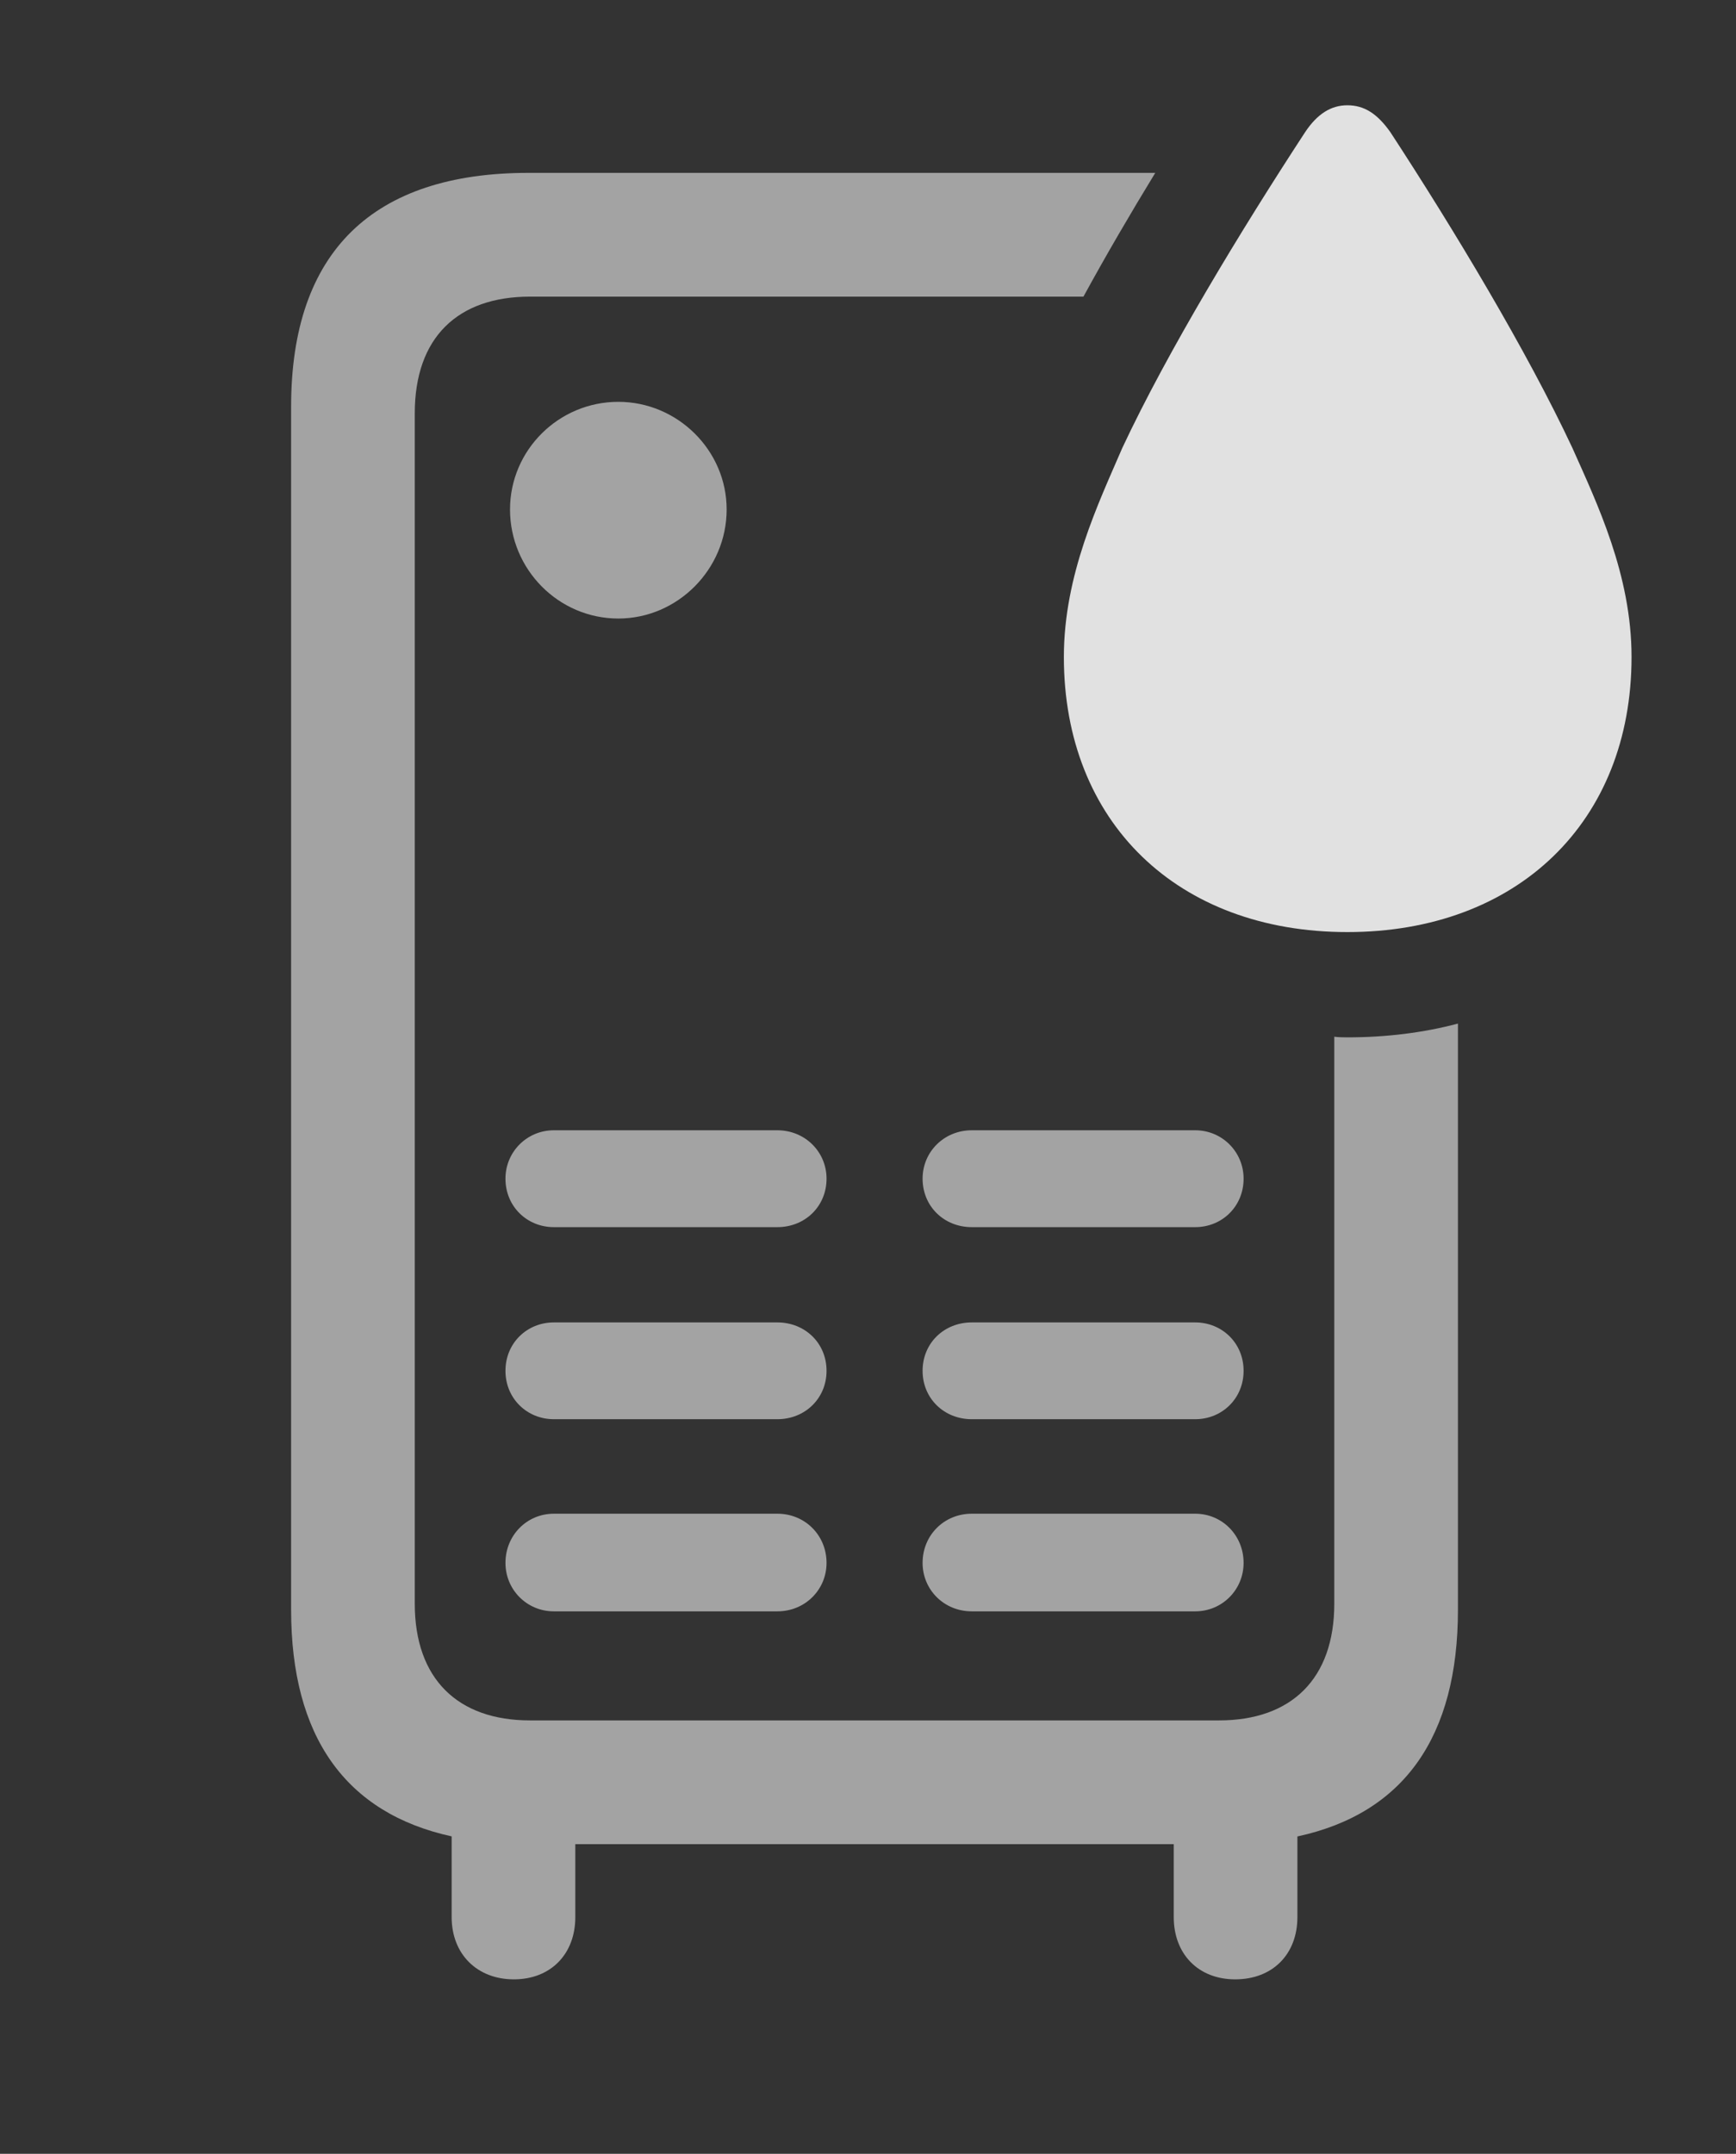 <?xml version="1.0" encoding="UTF-8"?>
<!--Generator: Apple Native CoreSVG 232.5-->
<!DOCTYPE svg
PUBLIC "-//W3C//DTD SVG 1.1//EN"
       "http://www.w3.org/Graphics/SVG/1.1/DTD/svg11.dtd">
<svg version="1.1" xmlns="http://www.w3.org/2000/svg" xmlns:xlink="http://www.w3.org/1999/xlink" width="22.07" height="27.373">
 <rect width="100%" height="100%" fill="#333333" stroke="none"/>
 <g>
  <rect height="27.373" opacity="0" width="22.07" x="0" y="0"/>
  <path d="M13.774 3.77L6.738 3.77C5.82 3.77 5.273 4.287 5.273 5.254L5.273 20.381C5.273 21.338 5.82 21.865 6.738 21.865L15.498 21.865C16.416 21.865 16.963 21.338 16.963 20.381L16.963 13.176C17.017 13.183 17.073 13.184 17.129 13.184C17.625 13.184 18.097 13.125 18.535 13.009L18.535 20.459C18.535 22.073 17.848 23.047 16.494 23.34L16.494 24.365C16.494 24.834 16.182 25.156 15.703 25.156C15.234 25.156 14.922 24.834 14.922 24.365L14.922 23.438L7.314 23.438L7.314 24.365C7.314 24.834 7.002 25.156 6.533 25.156C6.064 25.156 5.742 24.834 5.742 24.365L5.742 23.339C4.392 23.043 3.701 22.07 3.701 20.459L3.701 5.166C3.701 3.193 4.746 2.197 6.719 2.197L14.687 2.197C14.373 2.711 14.059 3.248 13.774 3.77ZM10.508 19.863C10.508 20.205 10.234 20.479 9.883 20.479L7.041 20.479C6.699 20.479 6.426 20.205 6.426 19.863C6.426 19.512 6.699 19.238 7.041 19.238L9.883 19.238C10.234 19.238 10.508 19.512 10.508 19.863ZM15.81 19.863C15.81 20.205 15.537 20.479 15.195 20.479L12.354 20.479C12.002 20.479 11.729 20.205 11.729 19.863C11.729 19.512 12.002 19.238 12.354 19.238L15.195 19.238C15.537 19.238 15.81 19.512 15.81 19.863ZM10.508 17.422C10.508 17.773 10.234 18.037 9.883 18.037L7.041 18.037C6.699 18.037 6.426 17.773 6.426 17.422C6.426 17.07 6.699 16.807 7.041 16.807L9.883 16.807C10.234 16.807 10.508 17.07 10.508 17.422ZM15.81 17.422C15.81 17.773 15.537 18.037 15.195 18.037L12.354 18.037C12.002 18.037 11.729 17.773 11.729 17.422C11.729 17.07 12.002 16.807 12.354 16.807L15.195 16.807C15.537 16.807 15.81 17.07 15.81 17.422ZM10.508 14.98C10.508 15.332 10.234 15.596 9.883 15.596L7.041 15.596C6.699 15.596 6.426 15.332 6.426 14.98C6.426 14.639 6.699 14.365 7.041 14.365L9.883 14.365C10.234 14.365 10.508 14.639 10.508 14.98ZM15.81 14.98C15.81 15.332 15.537 15.596 15.195 15.596L12.354 15.596C12.002 15.596 11.729 15.332 11.729 14.98C11.729 14.639 12.002 14.365 12.354 14.365L15.195 14.365C15.537 14.365 15.81 14.639 15.81 14.98ZM9.238 6.475C9.238 7.236 8.613 7.861 7.861 7.861C7.1 7.861 6.484 7.236 6.484 6.475C6.484 5.723 7.1 5.107 7.861 5.107C8.613 5.107 9.238 5.723 9.238 6.475Z" fill="#ffffff" fill-opacity="0.55"/>
  <path d="M17.129 11.846C19.287 11.846 20.742 10.449 20.742 8.35C20.742 7.305 20.303 6.396 19.99 5.693C19.414 4.463 18.486 2.92 17.676 1.68C17.51 1.445 17.344 1.338 17.129 1.338C16.924 1.338 16.748 1.445 16.592 1.68C15.781 2.92 14.844 4.463 14.268 5.693C13.965 6.396 13.525 7.305 13.525 8.35C13.525 10.449 14.971 11.846 17.129 11.846Z" fill="#ffffff" fill-opacity="0.85"/>
 </g>
</svg>
